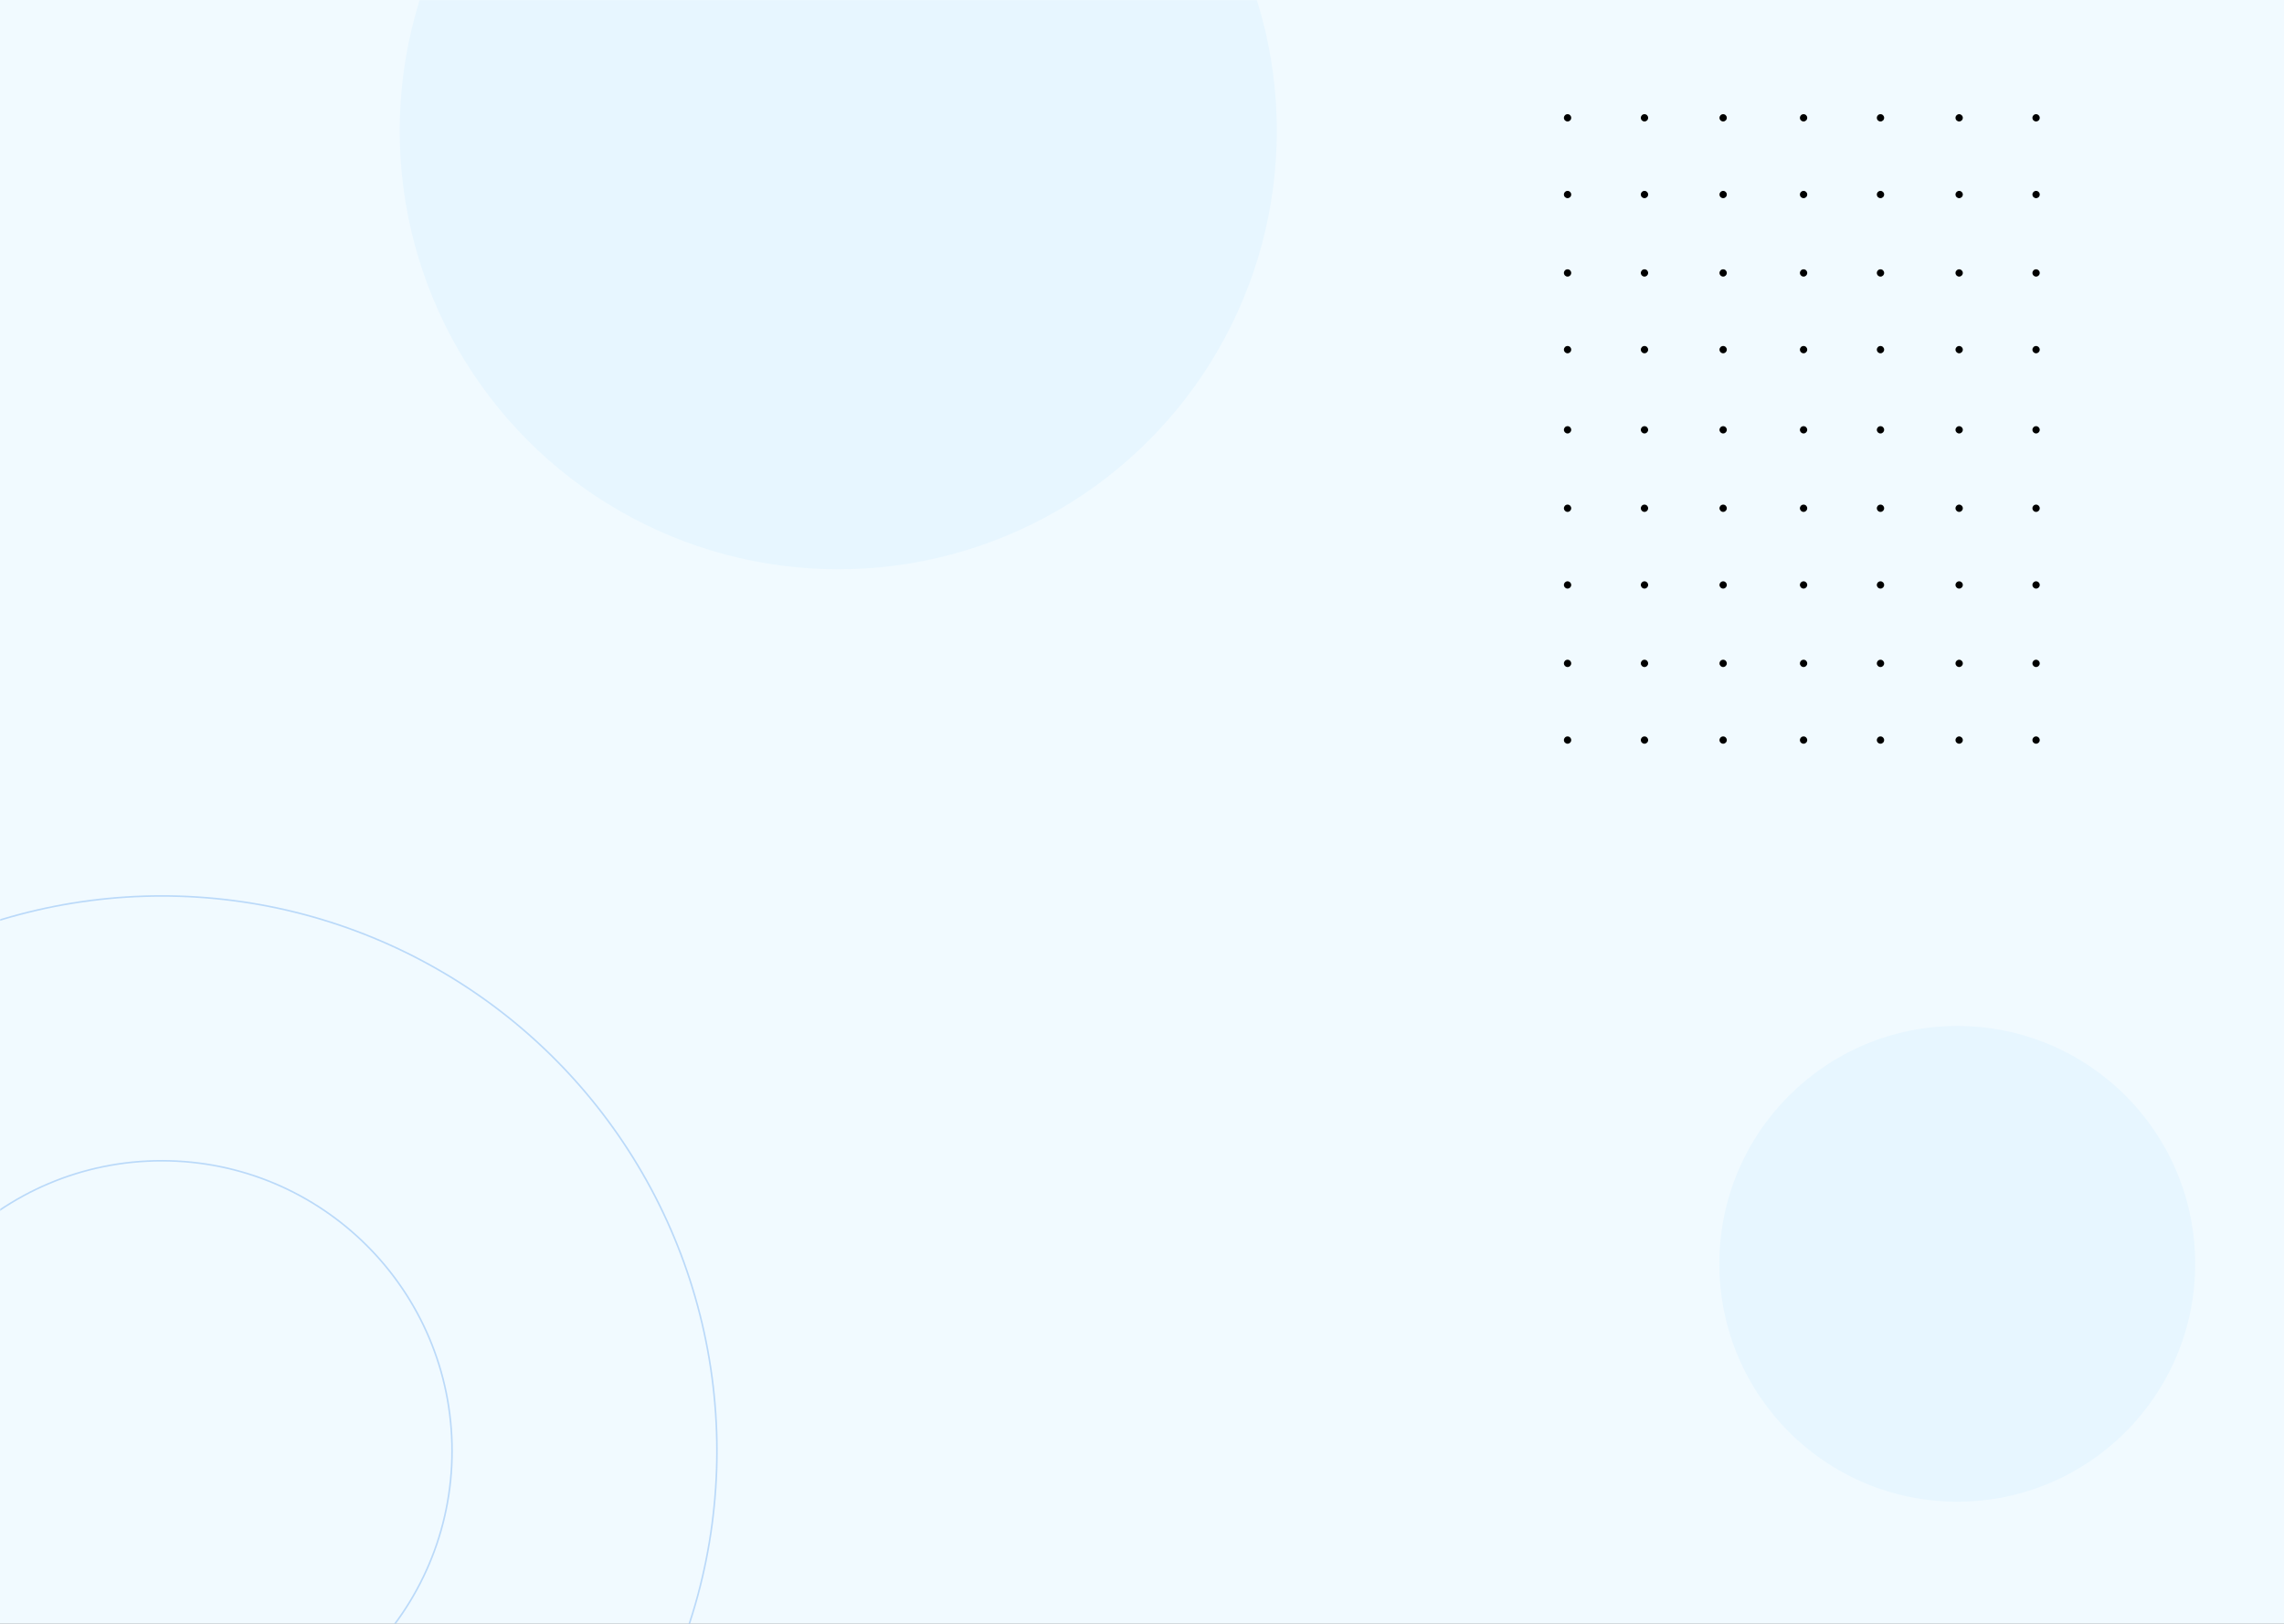 <?xml version="1.0" encoding="UTF-8"?>
<svg width="1440px" height="1024px" viewBox="0 0 1440 1024" version="1.1" xmlns="http://www.w3.org/2000/svg" xmlns:xlink="http://www.w3.org/1999/xlink">
    <rect x="0" y="0" width="1440" height="1024" fill="#333333" stroke="none"/>
    <!-- Generator: Sketch 58 (84663) - https://sketch.com -->
    <title>SVG/login-bg</title>
    <desc>Created with Sketch.</desc>
    <defs>
        <rect id="path-1" x="0" y="0" width="1440" height="1024"></rect>
    </defs>
    <g id="页面-1" stroke="none" stroke-width="1" fill="none" fill-rule="evenodd">
        <g id="登录-错误提示">
            <g id="login-bg">
                <mask id="mask-2" fill="white">
                    <use xlink:href="#path-1"></use>
                </mask>
                <use id="蒙版" fill="#F1FAFF" xlink:href="#path-1"></use>
                <circle id="椭圆形备份-64" fill="#E7F6FF" mask="url(#mask-2)" cx="528.5" cy="82.5" r="276.5"></circle>
                <circle id="椭圆形" stroke-opacity="0.23" stroke="#0068E2" stroke-linecap="square" mask="url(#mask-2)" cx="102" cy="915" r="350"></circle>
                <circle id="椭圆形" stroke-opacity="0.23" stroke="#0068E2" stroke-linecap="square" mask="url(#mask-2)" cx="102" cy="915" r="183"></circle>
                <circle id="椭圆形备份-63" fill="#E7F6FF" mask="url(#mask-2)" cx="1234" cy="797" r="150"></circle>
                <g id="编组-3备份" mask="url(#mask-2)" fill="#000000">
                    <g transform="translate(986, 72)" id="形状结合">
                        <path d="M2.307,392.405 C3.58,392.405 4.613,393.435 4.613,394.705 C4.613,395.976 3.58,397.005 2.307,397.005 C1.033,397.005 0,395.976 0,394.705 C0,393.435 1.033,392.405 2.307,392.405 Z M50.803,392.405 C52.077,392.405 53.109,393.435 53.109,394.705 C53.109,395.976 52.077,397.005 50.803,397.005 C49.529,397.005 48.496,395.976 48.496,394.705 C48.496,393.435 49.529,392.405 50.803,392.405 Z M100.401,392.405 C101.675,392.405 102.708,393.435 102.708,394.705 C102.708,395.976 101.675,397.005 100.401,397.005 C99.128,397.005 98.095,395.976 98.095,394.705 C98.095,393.435 99.128,392.405 100.401,392.405 Z M151.102,392.405 C152.376,392.405 153.409,393.435 153.409,394.705 C153.409,395.976 152.376,397.005 151.102,397.005 C149.828,397.005 148.796,395.976 148.796,394.705 C148.796,393.435 149.828,392.405 151.102,392.405 Z M199.599,392.405 C200.872,392.405 201.905,393.435 201.905,394.705 C201.905,395.976 200.872,397.005 199.599,397.005 C198.325,397.005 197.292,395.976 197.292,394.705 C197.292,393.435 198.325,392.405 199.599,392.405 Z M249.197,392.405 C250.471,392.405 251.504,393.435 251.504,394.705 C251.504,395.976 250.471,397.005 249.197,397.005 C247.923,397.005 246.891,395.976 246.891,394.705 C246.891,393.435 247.923,392.405 249.197,392.405 Z M297.693,392.405 C298.967,392.405 300,393.435 300,394.705 C300,395.976 298.967,397.005 297.693,397.005 C296.42,397.005 295.387,395.976 295.387,394.705 C295.387,393.435 296.42,392.405 297.693,392.405 Z M2.307,344.041 C3.58,344.041 4.613,345.071 4.613,346.342 C4.613,347.612 3.58,348.642 2.307,348.642 C1.033,348.642 0,347.612 0,346.342 C0,345.071 1.033,344.041 2.307,344.041 Z M50.803,344.041 C52.077,344.041 53.109,345.071 53.109,346.342 C53.109,347.612 52.077,348.642 50.803,348.642 C49.529,348.642 48.496,347.612 48.496,346.342 C48.496,345.071 49.529,344.041 50.803,344.041 Z M100.401,344.041 C101.675,344.041 102.708,345.071 102.708,346.342 C102.708,347.612 101.675,348.642 100.401,348.642 C99.128,348.642 98.095,347.612 98.095,346.342 C98.095,345.071 99.128,344.041 100.401,344.041 Z M151.102,344.041 C152.376,344.041 153.409,345.071 153.409,346.342 C153.409,347.612 152.376,348.642 151.102,348.642 C149.828,348.642 148.796,347.612 148.796,346.342 C148.796,345.071 149.828,344.041 151.102,344.041 Z M199.599,344.041 C200.872,344.041 201.905,345.071 201.905,346.342 C201.905,347.612 200.872,348.642 199.599,348.642 C198.325,348.642 197.292,347.612 197.292,346.342 C197.292,345.071 198.325,344.041 199.599,344.041 Z M249.197,344.041 C250.471,344.041 251.504,345.071 251.504,346.342 C251.504,347.612 250.471,348.642 249.197,348.642 C247.923,348.642 246.891,347.612 246.891,346.342 C246.891,345.071 247.923,344.041 249.197,344.041 Z M297.693,344.041 C298.967,344.041 300,345.071 300,346.342 C300,347.612 298.967,348.642 297.693,348.642 C296.42,348.642 295.387,347.612 295.387,346.342 C295.387,345.071 296.42,344.041 297.693,344.041 Z M2.307,294.579 C3.58,294.579 4.613,295.608 4.613,296.879 C4.613,298.149 3.58,299.179 2.307,299.179 C1.033,299.179 0,298.149 0,296.879 C0,295.608 1.033,294.579 2.307,294.579 Z M50.803,294.579 C52.077,294.579 53.109,295.608 53.109,296.879 C53.109,298.149 52.077,299.179 50.803,299.179 C49.529,299.179 48.496,298.149 48.496,296.879 C48.496,295.608 49.529,294.579 50.803,294.579 Z M100.401,294.579 C101.675,294.579 102.708,295.608 102.708,296.879 C102.708,298.149 101.675,299.179 100.401,299.179 C99.128,299.179 98.095,298.149 98.095,296.879 C98.095,295.608 99.128,294.579 100.401,294.579 Z M151.102,294.579 C152.376,294.579 153.409,295.608 153.409,296.879 C153.409,298.149 152.376,299.179 151.102,299.179 C149.828,299.179 148.796,298.149 148.796,296.879 C148.796,295.608 149.828,294.579 151.102,294.579 Z M199.599,294.579 C200.872,294.579 201.905,295.608 201.905,296.879 C201.905,298.149 200.872,299.179 199.599,299.179 C198.325,299.179 197.292,298.149 197.292,296.879 C197.292,295.608 198.325,294.579 199.599,294.579 Z M249.197,294.579 C250.471,294.579 251.504,295.608 251.504,296.879 C251.504,298.149 250.471,299.179 249.197,299.179 C247.923,299.179 246.891,298.149 246.891,296.879 C246.891,295.608 247.923,294.579 249.197,294.579 Z M297.693,294.579 C298.967,294.579 300,295.608 300,296.879 C300,298.149 298.967,299.179 297.693,299.179 C296.42,299.179 295.387,298.149 295.387,296.879 C295.387,295.608 296.42,294.579 297.693,294.579 Z M2.307,246.215 C3.58,246.215 4.613,247.245 4.613,248.515 C4.613,249.786 3.58,250.815 2.307,250.815 C1.033,250.815 0,249.786 0,248.515 C0,247.245 1.033,246.215 2.307,246.215 Z M50.803,246.215 C52.077,246.215 53.109,247.245 53.109,248.515 C53.109,249.786 52.077,250.815 50.803,250.815 C49.529,250.815 48.496,249.786 48.496,248.515 C48.496,247.245 49.529,246.215 50.803,246.215 Z M100.401,246.215 C101.675,246.215 102.708,247.245 102.708,248.515 C102.708,249.786 101.675,250.815 100.401,250.815 C99.128,250.815 98.095,249.786 98.095,248.515 C98.095,247.245 99.128,246.215 100.401,246.215 Z M151.102,246.215 C152.376,246.215 153.409,247.245 153.409,248.515 C153.409,249.786 152.376,250.815 151.102,250.815 C149.828,250.815 148.796,249.786 148.796,248.515 C148.796,247.245 149.828,246.215 151.102,246.215 Z M199.599,246.215 C200.872,246.215 201.905,247.245 201.905,248.515 C201.905,249.786 200.872,250.815 199.599,250.815 C198.325,250.815 197.292,249.786 197.292,248.515 C197.292,247.245 198.325,246.215 199.599,246.215 Z M249.197,246.215 C250.471,246.215 251.504,247.245 251.504,248.515 C251.504,249.786 250.471,250.815 249.197,250.815 C247.923,250.815 246.891,249.786 246.891,248.515 C246.891,247.245 247.923,246.215 249.197,246.215 Z M297.693,246.215 C298.967,246.215 300,247.245 300,248.515 C300,249.786 298.967,250.815 297.693,250.815 C296.42,250.815 295.387,249.786 295.387,248.515 C295.387,247.245 296.42,246.215 297.693,246.215 Z M249.197,196.752 C250.471,196.752 251.504,197.782 251.504,199.052 C251.504,200.323 250.471,201.353 249.197,201.353 C247.923,201.353 246.891,200.323 246.891,199.052 C246.891,197.782 247.923,196.752 249.197,196.752 Z M2.307,196.752 C3.58,196.752 4.613,197.782 4.613,199.052 C4.613,200.323 3.58,201.353 2.307,201.353 C1.033,201.353 0,200.323 0,199.052 C0,197.782 1.033,196.752 2.307,196.752 Z M100.401,196.752 C101.675,196.752 102.708,197.782 102.708,199.052 C102.708,200.323 101.675,201.353 100.401,201.353 C99.128,201.353 98.095,200.323 98.095,199.052 C98.095,197.782 99.128,196.752 100.401,196.752 Z M199.599,196.752 C200.872,196.752 201.905,197.782 201.905,199.052 C201.905,200.323 200.872,201.353 199.599,201.353 C198.325,201.353 197.292,200.323 197.292,199.052 C197.292,197.782 198.325,196.752 199.599,196.752 Z M50.803,196.752 C52.077,196.752 53.109,197.782 53.109,199.052 C53.109,200.323 52.077,201.353 50.803,201.353 C49.529,201.353 48.496,200.323 48.496,199.052 C48.496,197.782 49.529,196.752 50.803,196.752 Z M297.693,196.752 C298.967,196.752 300,197.782 300,199.052 C300,200.323 298.967,201.353 297.693,201.353 C296.42,201.353 295.387,200.323 295.387,199.052 C295.387,197.782 296.42,196.752 297.693,196.752 Z M151.102,196.752 C152.376,196.752 153.409,197.782 153.409,199.052 C153.409,200.323 152.376,201.353 151.102,201.353 C149.828,201.353 148.796,200.323 148.796,199.052 C148.796,197.782 149.828,196.752 151.102,196.752 Z M199.599,146.19 C200.872,146.19 201.905,147.22 201.905,148.49 C201.905,149.761 200.872,150.791 199.599,150.791 C198.325,150.791 197.292,149.761 197.292,148.49 C197.292,147.22 198.325,146.19 199.599,146.19 Z M151.102,146.19 C152.376,146.19 153.409,147.22 153.409,148.49 C153.409,149.761 152.376,150.791 151.102,150.791 C149.828,150.791 148.796,149.761 148.796,148.49 C148.796,147.22 149.828,146.19 151.102,146.19 Z M2.307,146.19 C3.58,146.19 4.613,147.22 4.613,148.49 C4.613,149.761 3.58,150.791 2.307,150.791 C1.033,150.791 0,149.761 0,148.49 C0,147.22 1.033,146.19 2.307,146.19 Z M50.803,146.19 C52.077,146.19 53.109,147.22 53.109,148.49 C53.109,149.761 52.077,150.791 50.803,150.791 C49.529,150.791 48.496,149.761 48.496,148.49 C48.496,147.22 49.529,146.19 50.803,146.19 Z M249.197,146.19 C250.471,146.19 251.504,147.22 251.504,148.49 C251.504,149.761 250.471,150.791 249.197,150.791 C247.923,150.791 246.891,149.761 246.891,148.49 C246.891,147.22 247.923,146.19 249.197,146.19 Z M297.693,146.19 C298.967,146.19 300,147.22 300,148.49 C300,149.761 298.967,150.791 297.693,150.791 C296.42,150.791 295.387,149.761 295.387,148.49 C295.387,147.22 296.42,146.19 297.693,146.19 Z M100.401,146.19 C101.675,146.19 102.708,147.22 102.708,148.49 C102.708,149.761 101.675,150.791 100.401,150.791 C99.128,150.791 98.095,149.761 98.095,148.49 C98.095,147.22 99.128,146.19 100.401,146.19 Z M297.693,97.826 C298.967,97.826 300,98.856 300,100.127 C300,101.397 298.967,102.427 297.693,102.427 C296.42,102.427 295.387,101.397 295.387,100.127 C295.387,98.856 296.42,97.826 297.693,97.826 Z M2.307,97.826 C3.58,97.826 4.613,98.856 4.613,100.127 C4.613,101.397 3.58,102.427 2.307,102.427 C1.033,102.427 0,101.397 0,100.127 C0,98.856 1.033,97.826 2.307,97.826 Z M100.401,97.826 C101.675,97.826 102.708,98.856 102.708,100.127 C102.708,101.397 101.675,102.427 100.401,102.427 C99.128,102.427 98.095,101.397 98.095,100.127 C98.095,98.856 99.128,97.826 100.401,97.826 Z M199.599,97.826 C200.872,97.826 201.905,98.856 201.905,100.127 C201.905,101.397 200.872,102.427 199.599,102.427 C198.325,102.427 197.292,101.397 197.292,100.127 C197.292,98.856 198.325,97.826 199.599,97.826 Z M50.803,97.826 C52.077,97.826 53.109,98.856 53.109,100.127 C53.109,101.397 52.077,102.427 50.803,102.427 C49.529,102.427 48.496,101.397 48.496,100.127 C48.496,98.856 49.529,97.826 50.803,97.826 Z M151.102,97.826 C152.376,97.826 153.409,98.856 153.409,100.127 C153.409,101.397 152.376,102.427 151.102,102.427 C149.828,102.427 148.796,101.397 148.796,100.127 C148.796,98.856 149.828,97.826 151.102,97.826 Z M249.197,97.826 C250.471,97.826 251.504,98.856 251.504,100.127 C251.504,101.397 250.471,102.427 249.197,102.427 C247.923,102.427 246.891,101.397 246.891,100.127 C246.891,98.856 247.923,97.826 249.197,97.826 Z M2.307,48.364 C3.58,48.364 4.613,49.393 4.613,50.664 C4.613,51.934 3.58,52.964 2.307,52.964 C1.033,52.964 0,51.934 0,50.664 C0,49.393 1.033,48.364 2.307,48.364 Z M50.803,48.364 C52.077,48.364 53.109,49.393 53.109,50.664 C53.109,51.934 52.077,52.964 50.803,52.964 C49.529,52.964 48.496,51.934 48.496,50.664 C48.496,49.393 49.529,48.364 50.803,48.364 Z M100.401,48.364 C101.675,48.364 102.708,49.393 102.708,50.664 C102.708,51.934 101.675,52.964 100.401,52.964 C99.128,52.964 98.095,51.934 98.095,50.664 C98.095,49.393 99.128,48.364 100.401,48.364 Z M151.102,48.364 C152.376,48.364 153.409,49.393 153.409,50.664 C153.409,51.934 152.376,52.964 151.102,52.964 C149.828,52.964 148.796,51.934 148.796,50.664 C148.796,49.393 149.828,48.364 151.102,48.364 Z M199.599,48.364 C200.872,48.364 201.905,49.393 201.905,50.664 C201.905,51.934 200.872,52.964 199.599,52.964 C198.325,52.964 197.292,51.934 197.292,50.664 C197.292,49.393 198.325,48.364 199.599,48.364 Z M249.197,48.364 C250.471,48.364 251.504,49.393 251.504,50.664 C251.504,51.934 250.471,52.964 249.197,52.964 C247.923,52.964 246.891,51.934 246.891,50.664 C246.891,49.393 247.923,48.364 249.197,48.364 Z M297.693,48.364 C298.967,48.364 300,49.393 300,50.664 C300,51.934 298.967,52.964 297.693,52.964 C296.42,52.964 295.387,51.934 295.387,50.664 C295.387,49.393 296.42,48.364 297.693,48.364 Z M2.307,0 C3.58,0 4.613,1.03 4.613,2.3 C4.613,3.571 3.58,4.601 2.307,4.601 C1.033,4.601 0,3.571 0,2.3 C0,1.03 1.033,0 2.307,0 Z M50.803,0 C52.077,0 53.109,1.03 53.109,2.3 C53.109,3.571 52.077,4.601 50.803,4.601 C49.529,4.601 48.496,3.571 48.496,2.3 C48.496,1.03 49.529,0 50.803,0 Z M100.401,0 C101.675,0 102.708,1.03 102.708,2.3 C102.708,3.571 101.675,4.601 100.401,4.601 C99.128,4.601 98.095,3.571 98.095,2.3 C98.095,1.03 99.128,0 100.401,0 Z M151.102,0 C152.376,0 153.409,1.03 153.409,2.3 C153.409,3.571 152.376,4.601 151.102,4.601 C149.828,4.601 148.796,3.571 148.796,2.3 C148.796,1.03 149.828,0 151.102,0 Z M199.599,0 C200.872,0 201.905,1.03 201.905,2.3 C201.905,3.571 200.872,4.601 199.599,4.601 C198.325,4.601 197.292,3.571 197.292,2.3 C197.292,1.03 198.325,0 199.599,0 Z M249.197,0 C250.471,0 251.504,1.03 251.504,2.3 C251.504,3.571 250.471,4.601 249.197,4.601 C247.923,4.601 246.891,3.571 246.891,2.3 C246.891,1.03 247.923,0 249.197,0 Z M297.693,0 C298.967,0 300,1.03 300,2.3 C300,3.571 298.967,4.601 297.693,4.601 C296.42,4.601 295.387,3.571 295.387,2.3 C295.387,1.03 296.42,0 297.693,0 Z"></path>
                    </g>
                </g>
            </g>
        </g>
    </g>
</svg>